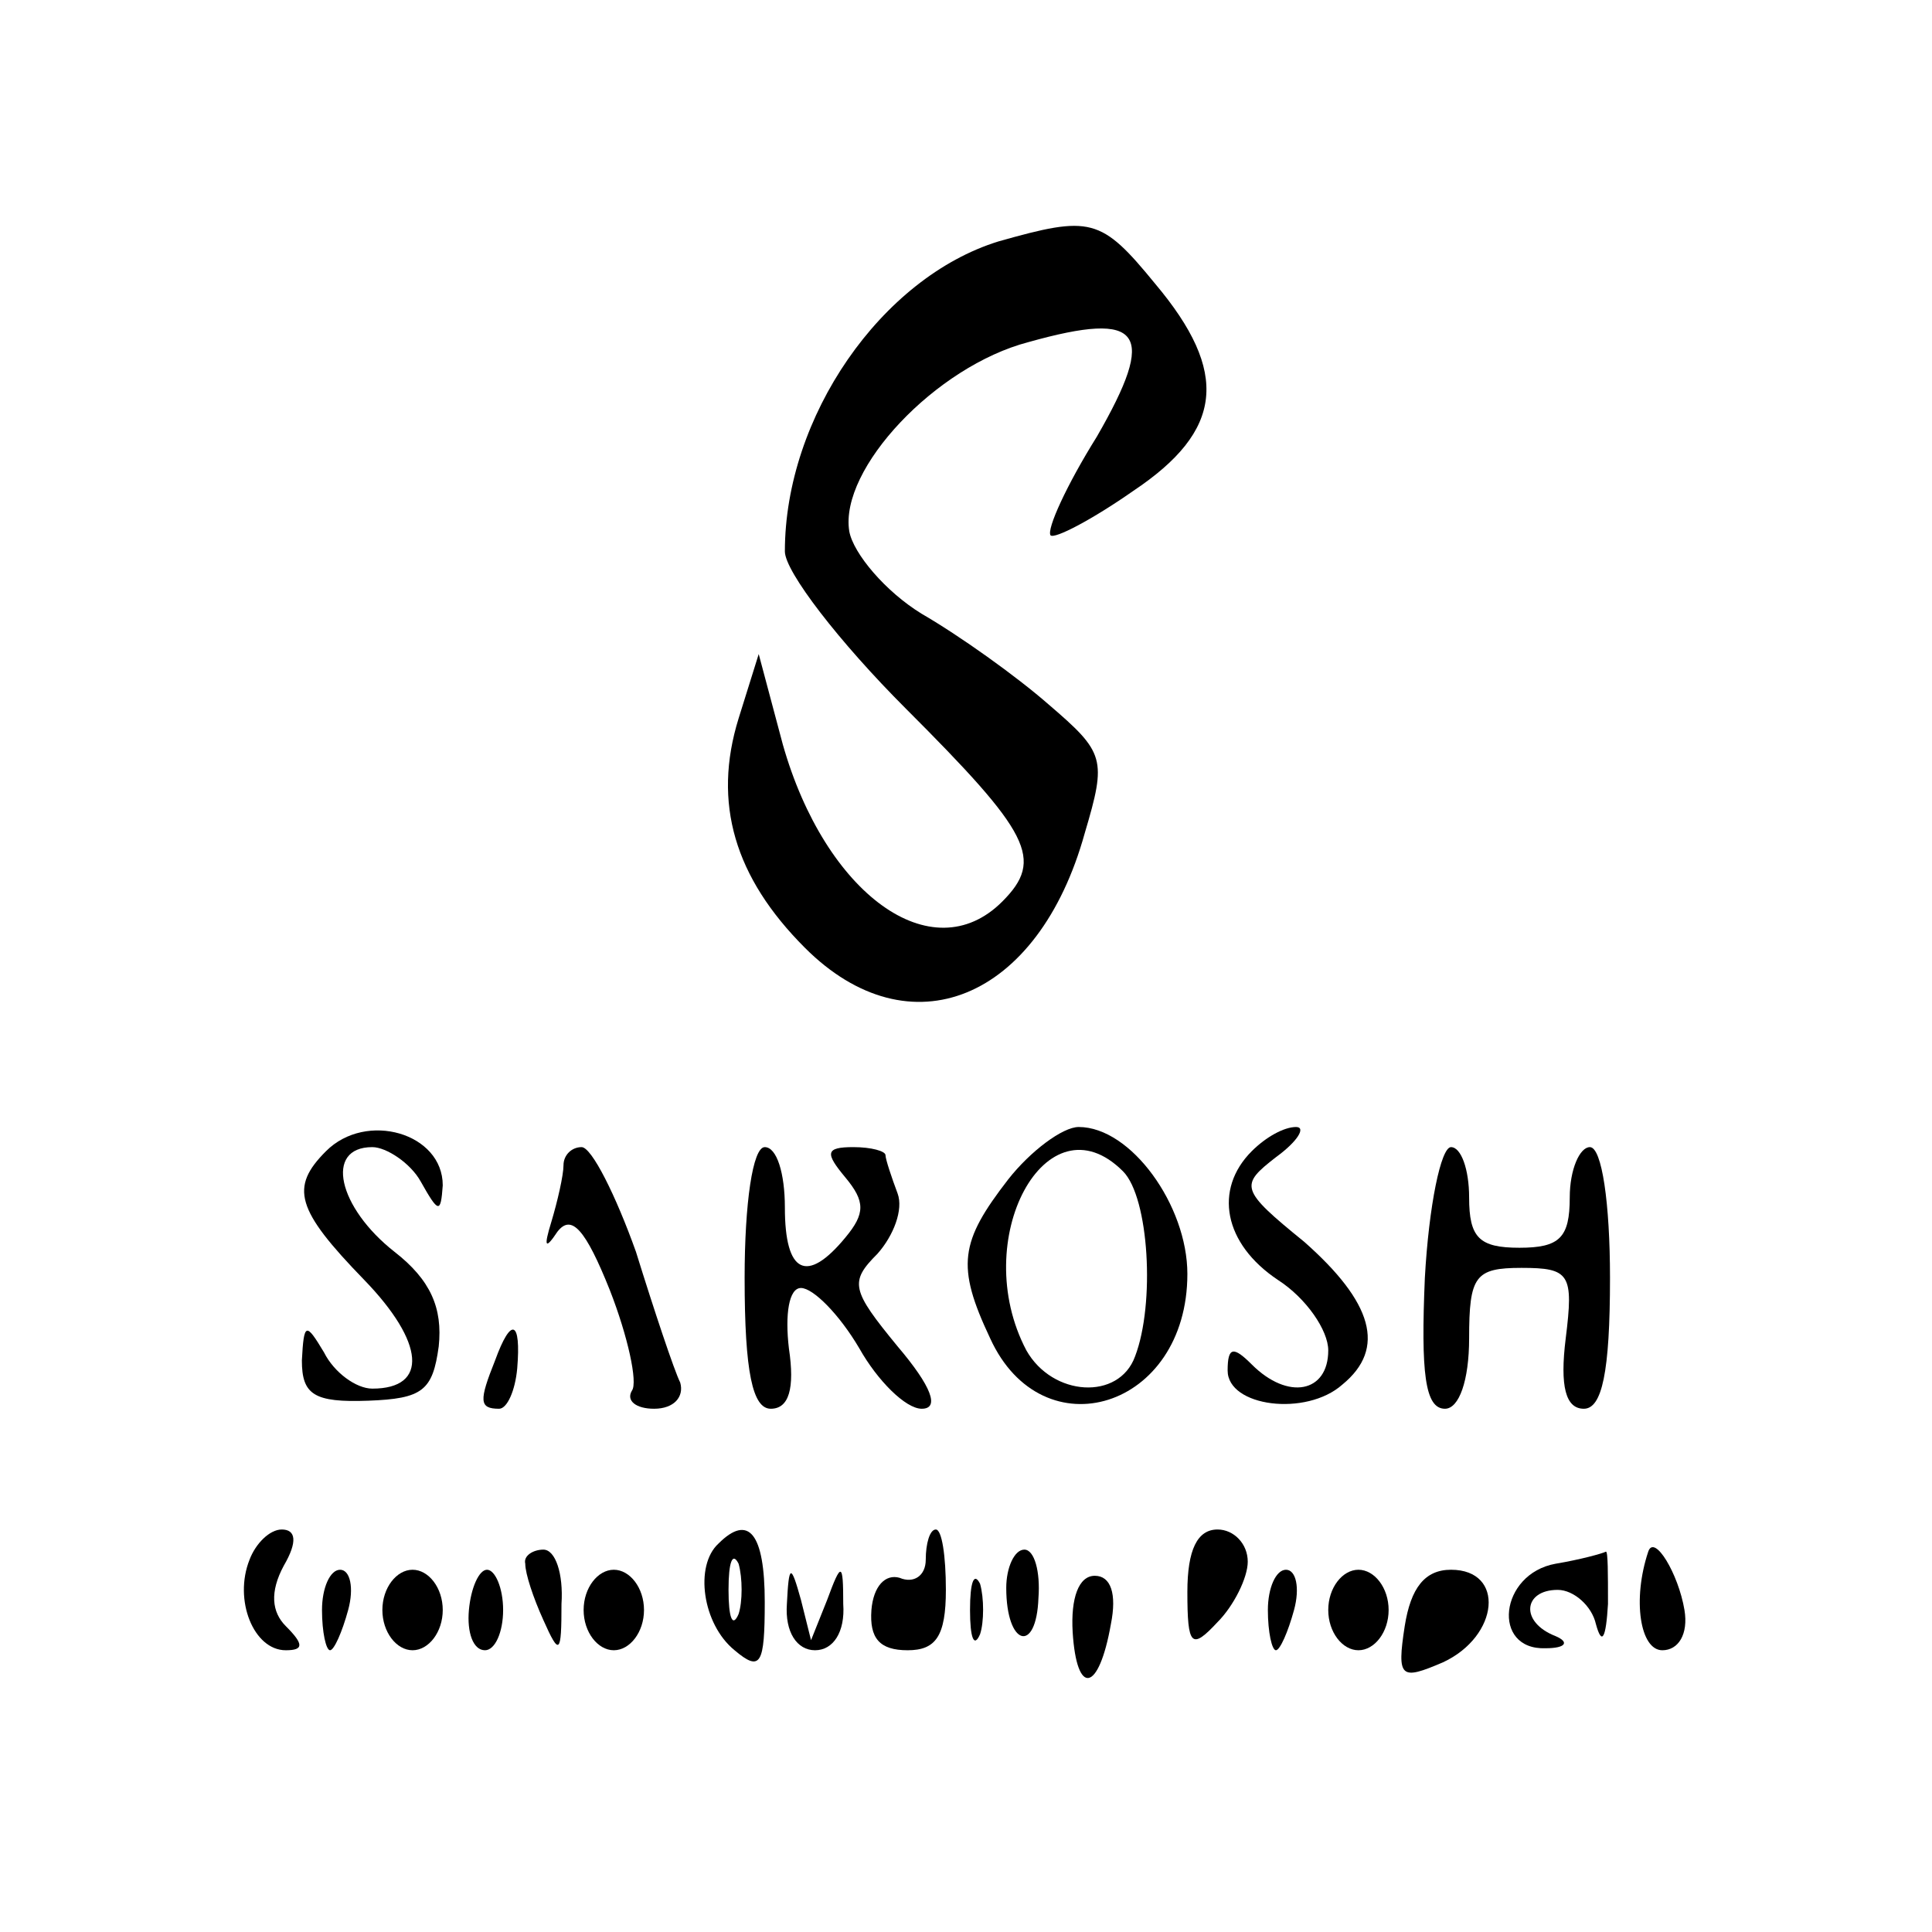 <?xml version="1.0" standalone="no"?>
<!DOCTYPE svg PUBLIC "-//W3C//DTD SVG 20010904//EN"
 "http://www.w3.org/TR/2001/REC-SVG-20010904/DTD/svg10.dtd">
<svg version="1.0" xmlns="http://www.w3.org/2000/svg"
 width="96pt" height="96pt" viewBox="0 0 96 96"
 preserveAspectRatio="xMidYMid meet">

<g transform="translate(0,96) scale(0.1,-0.1)"
fill="#000000" stroke="none">
<path d="M496 840 c-58 -18 -106 -87 -106 -154 0 -10 27 -45 60 -78 62 -62 69
-75 48 -96 -35 -35 -88 4 -109 78 l-12 45 -10 -32 c-13 -42 -2 -79 33 -114 52
-52 116 -26 139 57 11 37 10 40 -18 64 -16 14 -44 34 -63 45 -18 11 -34 30
-36 41 -5 31 43 82 89 94 57 16 64 5 34 -47 -15 -24 -25 -46 -23 -49 2 -2 21
8 41 22 45 30 48 59 11 103 -27 33 -32 34 -78 21z"/>
<path d="M162 388 c-18 -18 -15 -29 19 -64 30 -31 32 -54 4 -54 -8 0 -19 8
-24 18 -9 15 -10 15 -11 -4 0 -17 6 -21 33 -20 27 1 32 5 35 27 2 19 -4 33
-22 47 -28 22 -35 52 -11 52 7 0 19 -8 24 -17 9 -16 10 -16 11 -2 0 26 -38 37
-58 17z"/>
<path d="M501 374 c-24 -31 -26 -43 -9 -79 26 -57 98 -35 98 32 0 34 -28 73
-54 73 -8 0 -24 -12 -35 -26z m57 4 c13 -13 16 -66 6 -92 -8 -22 -41 -20 -54
3 -29 55 10 127 48 89z"/>
<path d="M622 388 c-19 -19 -14 -46 13 -64 14 -9 25 -25 25 -35 0 -21 -20 -25
-38 -7 -9 9 -12 9 -12 -3 0 -18 39 -23 57 -7 22 18 15 41 -19 71 -32 26 -32
28 -14 42 11 8 15 15 10 15 -6 0 -15 -5 -22 -12z"/>
<path d="M280 381 c0 -5 -3 -18 -6 -28 -4 -13 -3 -14 3 -5 7 9 14 1 26 -29 9
-23 14 -46 11 -50 -3 -5 2 -9 11 -9 10 0 15 6 13 13 -3 6 -13 36 -22 65 -10
28 -22 52 -27 52 -5 0 -9 -4 -9 -9z"/>
<path d="M370 325 c0 -47 4 -65 13 -65 9 0 12 10 9 30 -2 17 0 30 6 30 6 0 19
-13 29 -30 9 -16 23 -30 31 -30 9 0 5 11 -12 31 -23 28 -24 32 -10 46 8 9 13
22 10 30 -3 8 -6 17 -6 19 0 2 -7 4 -16 4 -14 0 -14 -3 -4 -15 10 -12 10 -18
0 -30 -19 -23 -30 -18 -30 15 0 17 -4 30 -10 30 -6 0 -10 -28 -10 -65z"/>
<path d="M708 325 c-2 -47 0 -65 10 -65 7 0 12 14 12 35 0 31 3 35 26 35 24 0
26 -3 22 -35 -3 -24 0 -35 9 -35 9 0 13 18 13 65 0 37 -4 65 -10 65 -5 0 -10
-11 -10 -25 0 -20 -5 -25 -25 -25 -20 0 -25 5 -25 25 0 14 -4 25 -9 25 -5 0
-11 -29 -13 -65z"/>
<path d="M246 284 c-8 -20 -8 -24 2 -24 4 0 8 9 9 20 2 24 -3 26 -11 4z"/>
<path d="M124 185 c-8 -20 2 -45 18 -45 9 0 9 3 0 12 -7 7 -8 17 -1 30 7 12 6
18 -1 18 -6 0 -13 -7 -16 -15z"/>
<path d="M357 193 c-12 -11 -8 -40 8 -53 13 -11 15 -7 15 24 0 34 -8 44 -23
29z m10 -35 c-3 -7 -5 -2 -5 12 0 14 2 19 5 13 2 -7 2 -19 0 -25z"/>
<path d="M460 185 c0 -8 -6 -12 -13 -9 -7 2 -13 -4 -14 -16 -1 -14 4 -20 18
-20 14 0 19 7 19 30 0 17 -2 30 -5 30 -3 0 -5 -7 -5 -15z"/>
<path d="M590 169 c0 -27 2 -29 15 -15 8 8 15 22 15 30 0 9 -7 16 -15 16 -10
0 -15 -10 -15 -31z"/>
<path d="M261 183 c0 -5 4 -17 9 -28 8 -18 9 -17 9 8 1 15 -3 27 -9 27 -5 0
-10 -3 -9 -7z"/>
<path d="M500 171 c0 -29 15 -33 16 -5 1 13 -2 24 -7 24 -5 0 -9 -9 -9 -19z"/>
<path d="M773 183 c-28 -5 -32 -43 -5 -42 10 0 12 3 5 6 -18 7 -16 23 1 23 8
0 17 -8 19 -17 3 -11 5 -7 6 10 0 15 0 26 -1 26 -2 -1 -13 -4 -25 -6z"/>
<path d="M819 189 c-8 -24 -4 -49 7 -49 8 0 13 8 11 20 -3 18 -15 38 -18 29z"/>
<path d="M160 160 c0 -11 2 -20 4 -20 2 0 6 9 9 20 3 11 1 20 -4 20 -5 0 -9
-9 -9 -20z"/>
<path d="M190 160 c0 -11 7 -20 15 -20 8 0 15 9 15 20 0 11 -7 20 -15 20 -8 0
-15 -9 -15 -20z"/>
<path d="M233 160 c-1 -11 2 -20 8 -20 5 0 9 9 9 20 0 11 -4 20 -8 20 -4 0 -8
-9 -9 -20z"/>
<path d="M290 160 c0 -11 7 -20 15 -20 8 0 15 9 15 20 0 11 -7 20 -15 20 -8 0
-15 -9 -15 -20z"/>
<path d="M391 163 c-1 -14 5 -23 14 -23 9 0 15 9 14 23 0 21 -1 21 -8 2 l-8
-20 -5 20 c-5 18 -6 18 -7 -2z"/>
<path d="M482 160 c0 -14 2 -19 5 -12 2 6 2 18 0 25 -3 6 -5 1 -5 -13z"/>
<path d="M533 149 c2 -32 13 -30 19 4 3 15 0 24 -8 24 -8 0 -12 -11 -11 -28z"/>
<path d="M630 160 c0 -11 2 -20 4 -20 2 0 6 9 9 20 3 11 1 20 -4 20 -5 0 -9
-9 -9 -20z"/>
<path d="M660 160 c0 -11 7 -20 15 -20 8 0 15 9 15 20 0 11 -7 20 -15 20 -8 0
-15 -9 -15 -20z"/>
<path d="M698 152 c-4 -26 -2 -27 19 -18 28 13 31 46 4 46 -13 0 -20 -9 -23
-28z"/>
</g>
</svg>
